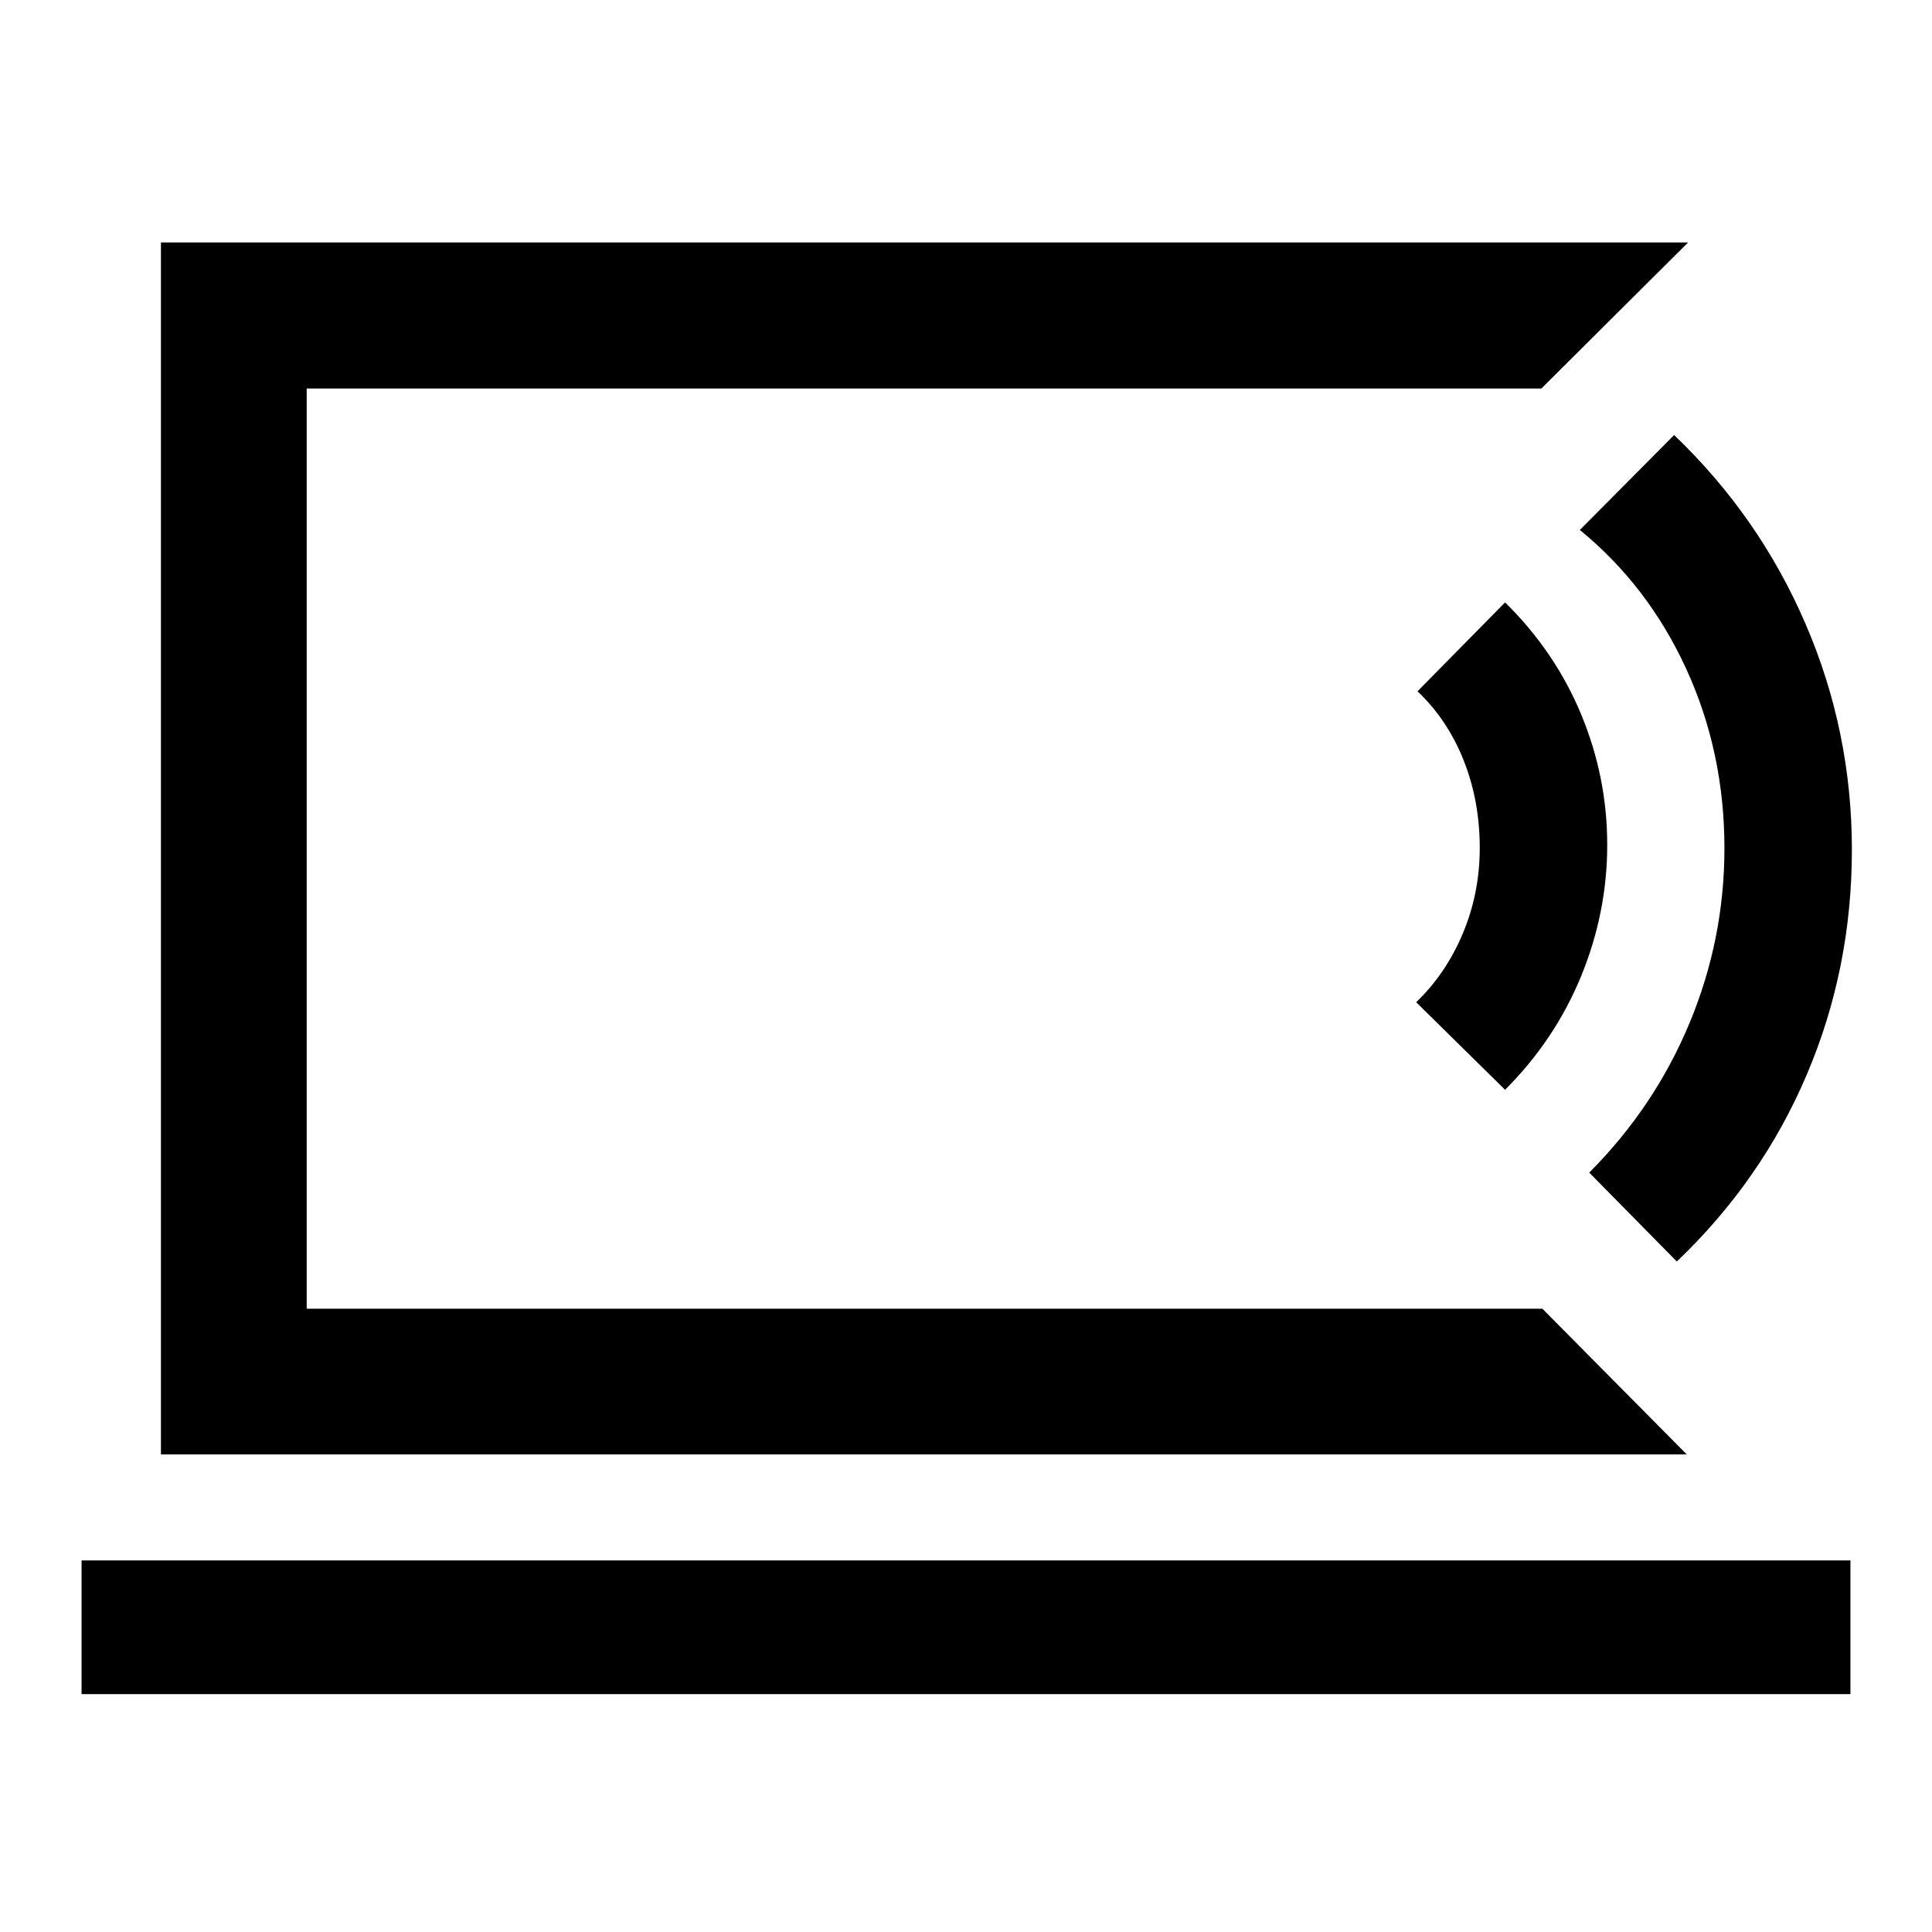 <svg xmlns="http://www.w3.org/2000/svg" height="40" viewBox="0 -960 960 960" width="40"><path d="M152.39-309.72v-457.22 457.22ZM40.53-118.2v-66.44h878.94v66.44H40.53Zm797.62-119.1H79.97v-602.22h758.84l-72.92 72.58h-613.5v457.22h614l71.76 72.42Zm-90.29-181.2L703.69-462q14.76-14.17 23.18-34.18 8.41-20.01 8.41-42.49 0-23.39-8-43.52-8-20.14-22.92-34.31l43.5-44.17q24.84 24.43 37.8 55.63 12.96 31.2 12.96 64.87t-13.02 65.34q-13.02 31.66-37.74 56.33Zm85.33 85.33-43.5-44.16q32.51-32.67 49.84-74.35 17.33-41.69 17.33-86.82 0-47.67-18.92-89t-52.92-69.17l46.84-47.16q42.34 40.5 65.33 93.9 23 53.39 23 112.16 0 59.1-22.42 111.77-22.41 52.67-64.58 92.83Z"/></svg>